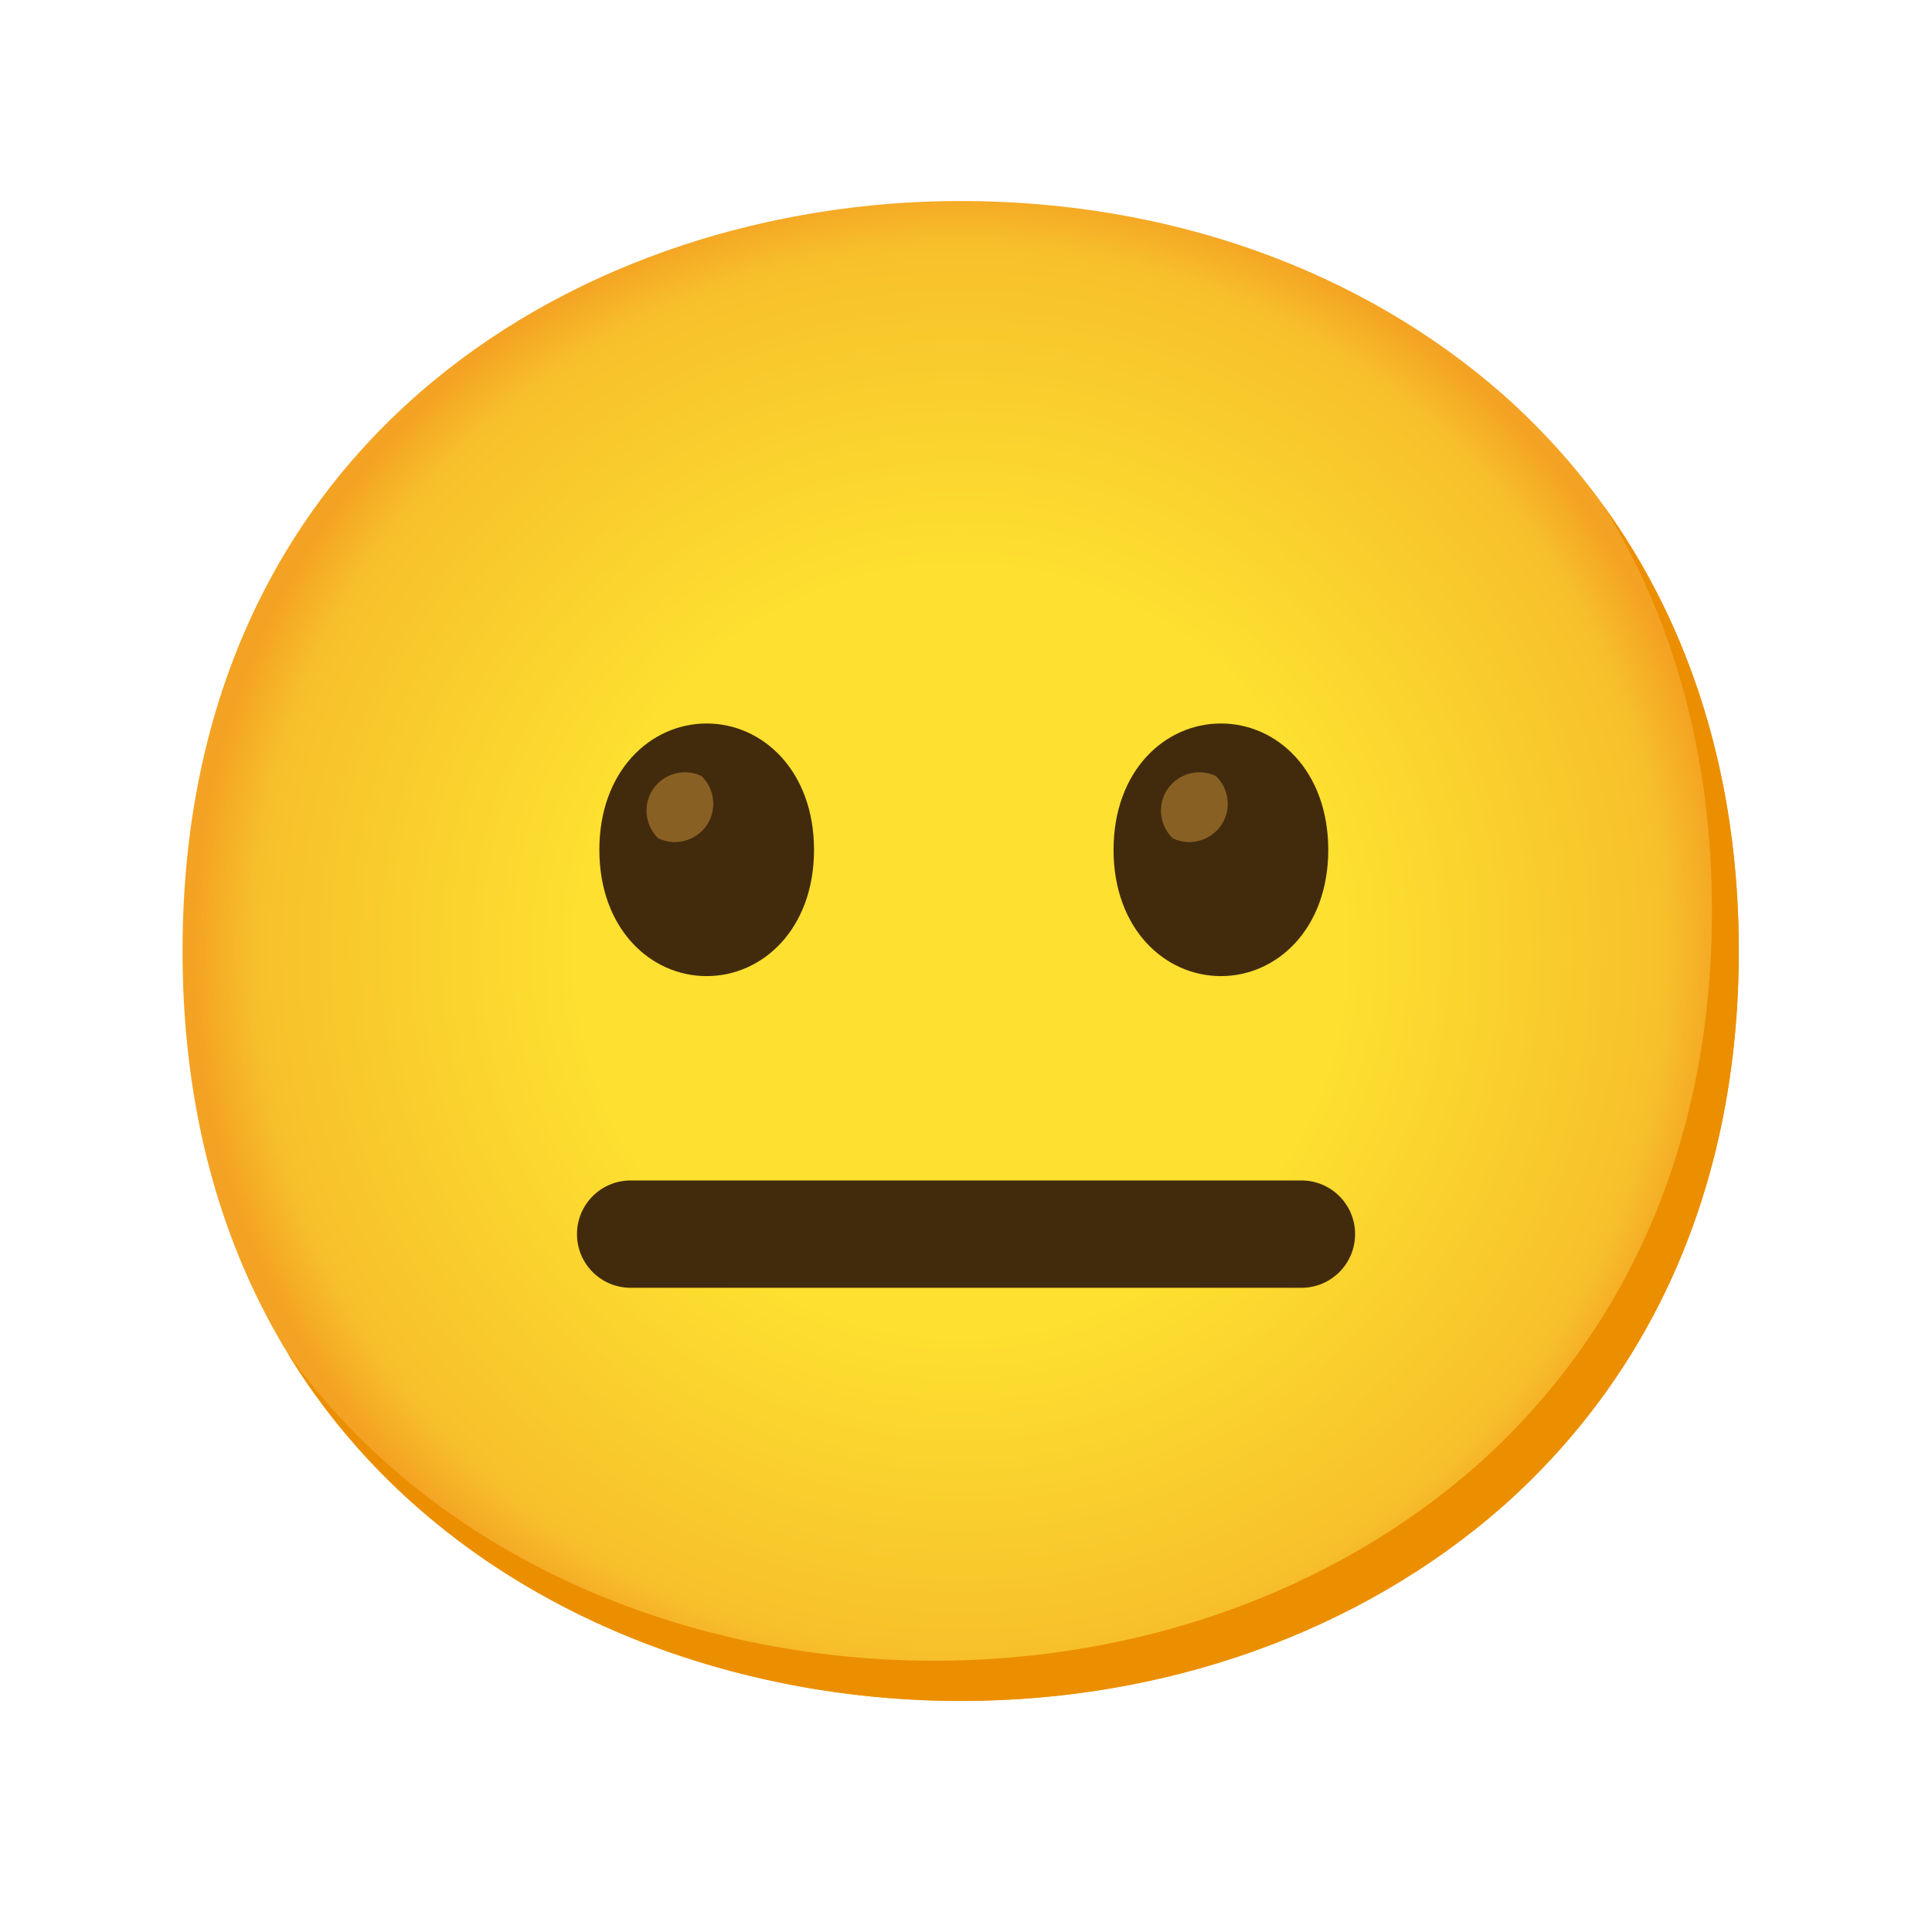 <svg xmlns="http://www.w3.org/2000/svg" width="48" height="48" viewBox="0 0 48 48" fill="none">
<path d="M23.867 42.259C14.568 42.259 4.535 36.426 4.535 23.626C4.535 10.827 14.568 4.994 23.867 4.994C29.034 4.994 33.8 6.694 37.333 9.794C41.166 13.194 43.2 17.993 43.2 23.626C43.2 29.259 41.166 34.026 37.333 37.426C33.8 40.525 29 42.259 23.867 42.259Z" fill="url(#paint0_radial_758_494)"/>
<path d="M39.83 12.553C41.607 15.419 42.533 18.832 42.533 22.629C42.533 28.262 40.5 33.028 36.667 36.428C33.134 39.528 28.334 41.261 23.201 41.261C17.182 41.261 10.869 38.811 7.142 33.615C10.729 39.501 17.475 42.261 23.868 42.261C29.001 42.261 33.801 40.528 37.334 37.428C41.167 34.028 43.2 29.262 43.2 23.629C43.2 19.382 42.044 15.609 39.83 12.553Z" fill="#EB8F00"/>
<path d="M32.334 31.995H15.668C14.931 31.995 14.335 31.398 14.335 30.661C14.335 29.925 14.931 29.328 15.668 29.328H32.334C33.07 29.328 33.667 29.925 33.667 30.661C33.667 31.398 33.07 31.995 32.334 31.995Z" fill="#422B0D"/>
<path d="M17.557 17.975C16.161 17.975 14.891 19.154 14.891 21.114C14.891 23.074 16.161 24.251 17.557 24.251C18.954 24.251 20.224 23.071 20.224 21.114C20.224 19.158 18.954 17.975 17.557 17.975Z" fill="#422B0D"/>
<path d="M17.429 19.281C16.955 19.054 16.385 19.254 16.155 19.727C15.979 20.098 16.059 20.541 16.355 20.828C16.829 21.054 17.399 20.854 17.629 20.381C17.805 20.011 17.725 19.568 17.429 19.281Z" fill="#896024"/>
<path d="M30.333 17.975C28.936 17.975 27.666 19.154 27.666 21.114C27.666 23.074 28.936 24.251 30.333 24.251C31.73 24.251 33 23.071 33 21.114C33 19.158 31.736 17.975 30.333 17.975Z" fill="#422B0D"/>
<path d="M30.21 19.281C29.737 19.054 29.167 19.254 28.937 19.727C28.76 20.098 28.84 20.541 29.137 20.828C29.61 21.054 30.18 20.854 30.41 20.381C30.587 20.011 30.507 19.568 30.21 19.281Z" fill="#896024"/>
<defs>
<radialGradient id="paint0_radial_758_494" cx="0" cy="0" r="1" gradientUnits="userSpaceOnUse" gradientTransform="translate(23.867 23.626) scale(18.986 18.985)">
<stop offset="0.5" stop-color="#FDE030"/>
<stop offset="0.92" stop-color="#F7C02B"/>
<stop offset="1" stop-color="#F4A223"/>
</radialGradient>
</defs>
</svg>